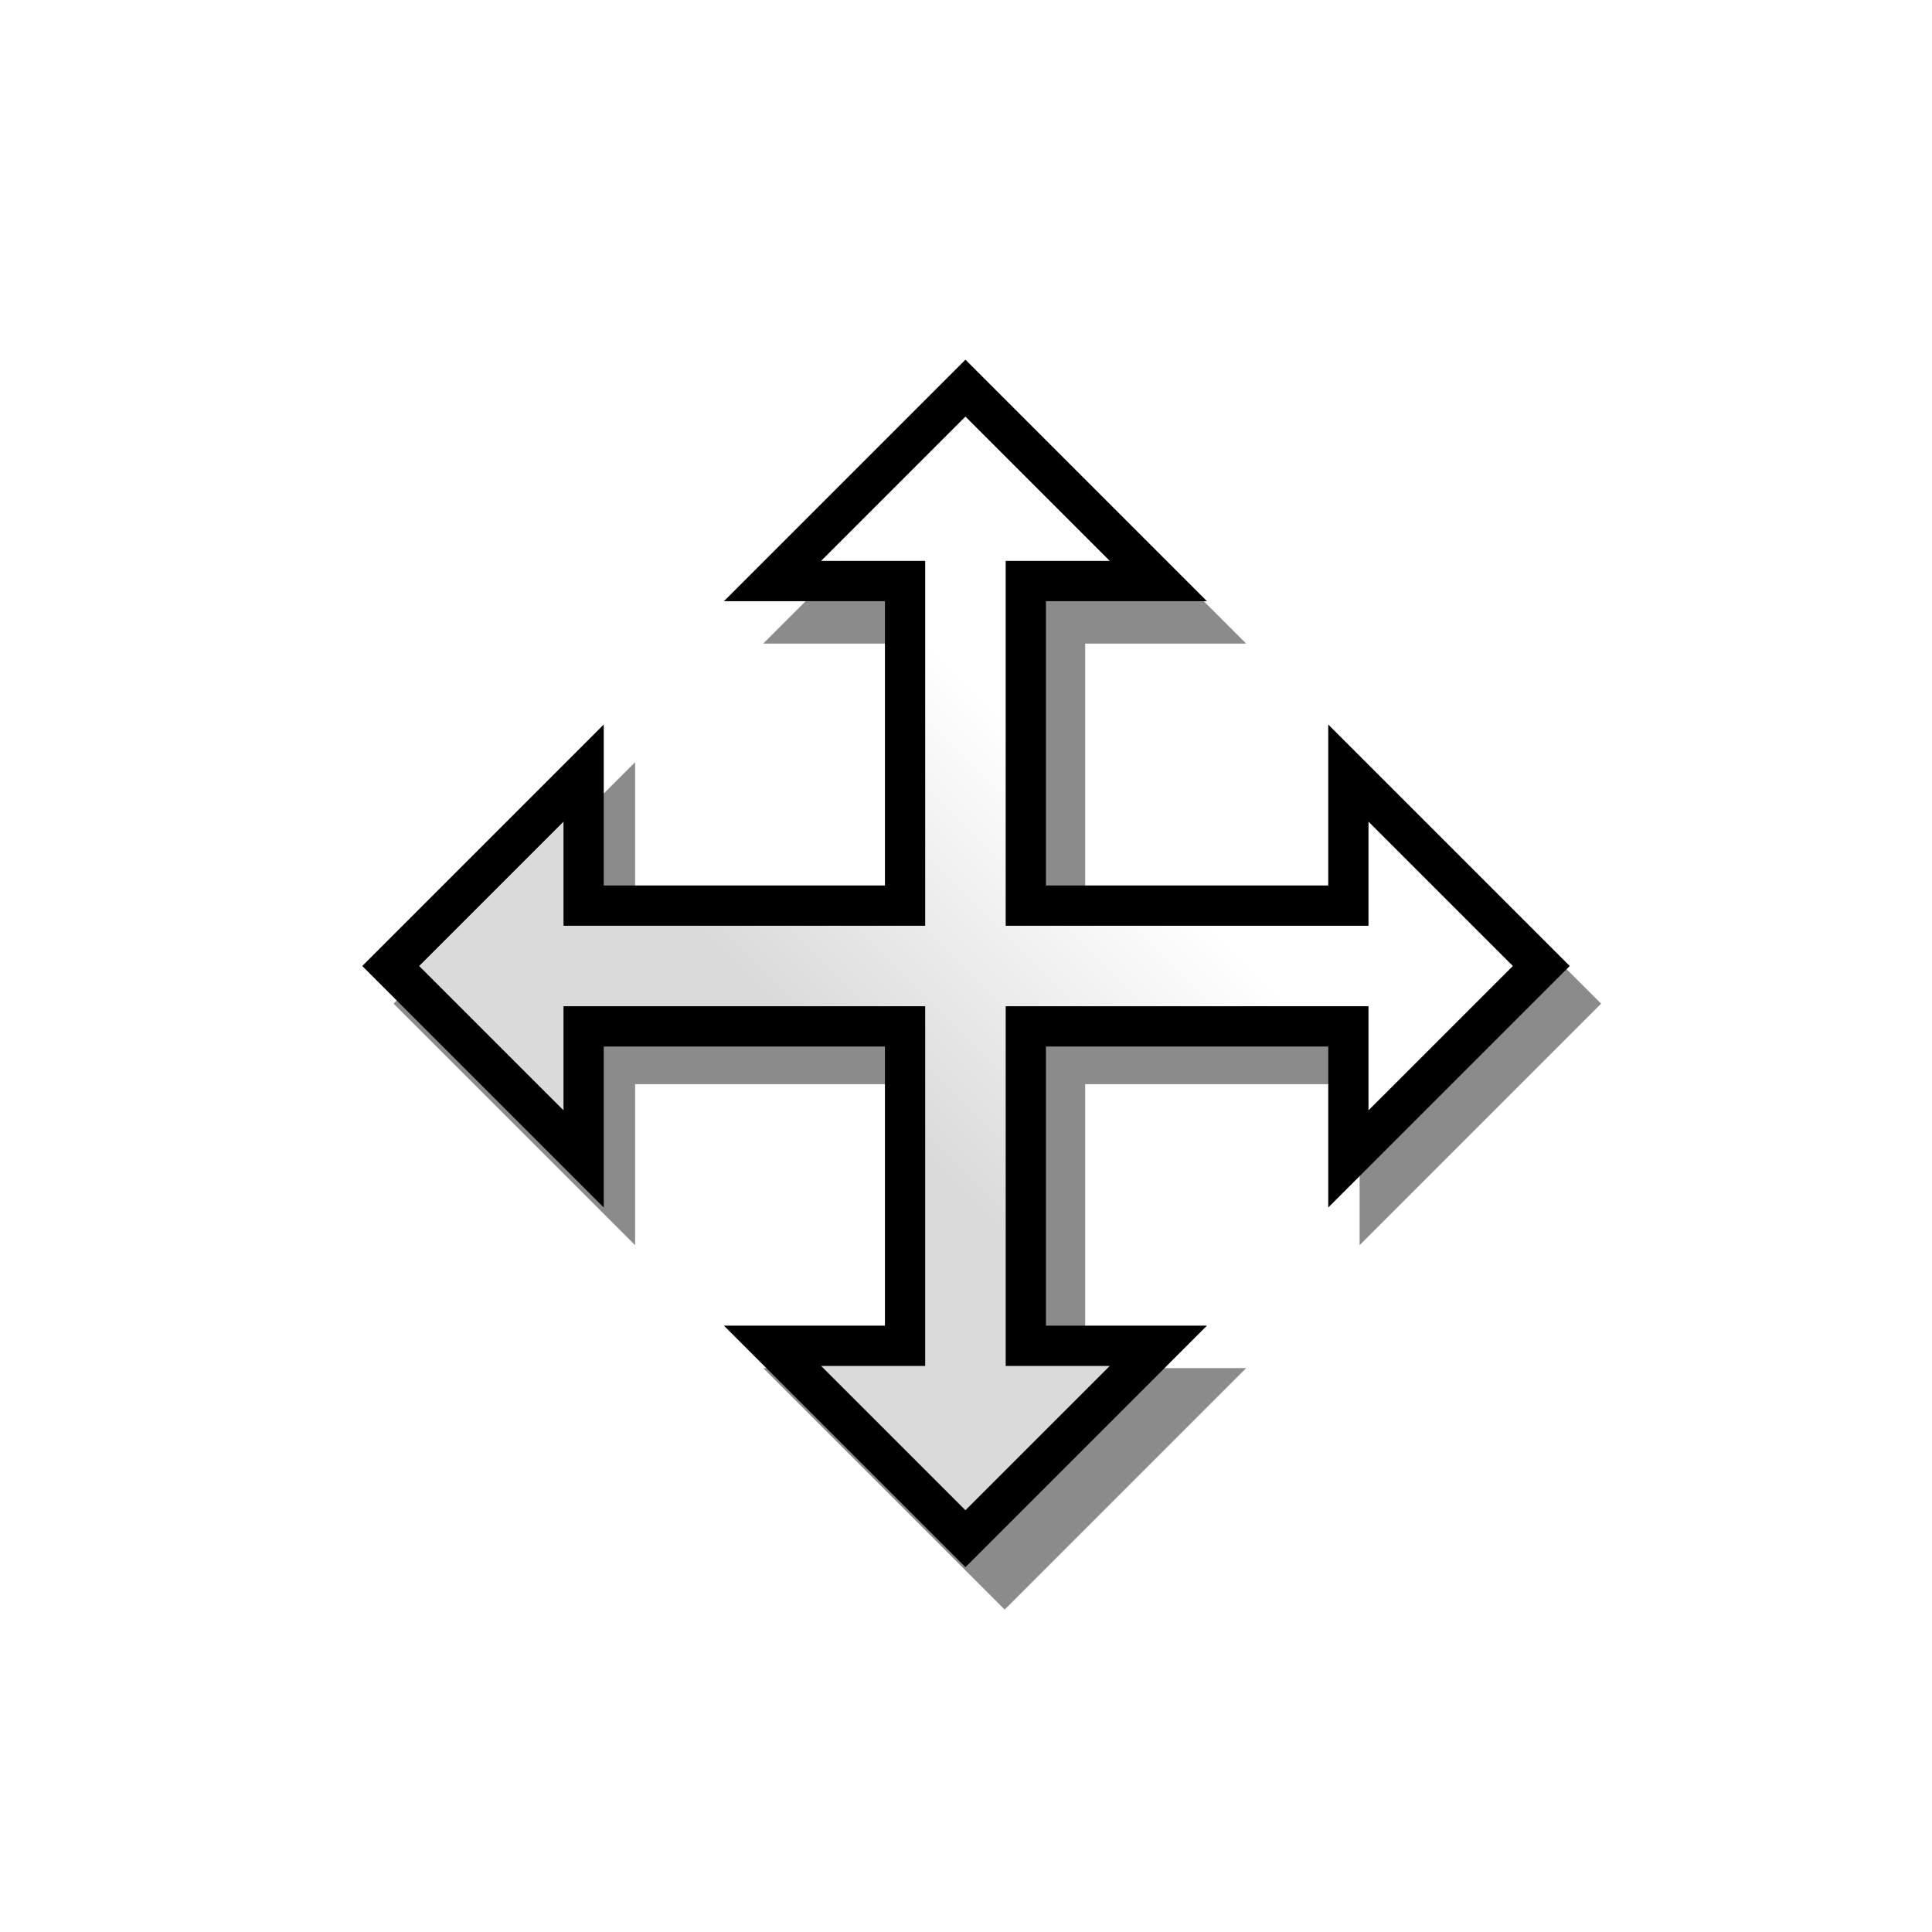 <?xml version="1.0" encoding="UTF-8" standalone="no"?>
<!-- Created with Inkscape (http://www.inkscape.org/) -->

<svg
   xmlns:dc="http://purl.org/dc/elements/1.1/"
   xmlns:cc="http://creativecommons.org/ns#"
   xmlns:rdf="http://www.w3.org/1999/02/22-rdf-syntax-ns#"
   xmlns:svg="http://www.w3.org/2000/svg"
   xmlns="http://www.w3.org/2000/svg"
   xmlns:xlink="http://www.w3.org/1999/xlink"
   xmlns:sodipodi="http://sodipodi.sourceforge.net/DTD/sodipodi-0.dtd"
   xmlns:inkscape="http://www.inkscape.org/namespaces/inkscape"
   id="svg3103"
   version="1.1"
   inkscape:version="0.91 r13725"
   width="48"
   height="48"
   sodipodi:docname="drag.svg"
   inkscape:export-filename="/home/klange/Projects/osdev-strawberry/hdd/usr/share/cursor/drag.png"
   inkscape:export-xdpi="90"
   inkscape:export-ydpi="90">
  <defs
     id="defs3107">
    <linearGradient
       id="linearGradient3930">
      <stop
         style="stop-color:#ffffff;stop-opacity:1;"
         offset="0"
         id="stop3932" />
      <stop
         style="stop-color:#dadada;stop-opacity:1"
         offset="1"
         id="stop3934" />
    </linearGradient>
    <filter
       inkscape:collect="always"
       id="filter3926"
       x="-0.128"
       width="1.257"
       y="-0.083"
       height="1.167">
      <feGaussianBlur
         inkscape:collect="always"
         stdDeviation="0.696"
         id="feGaussianBlur3928" />
    </filter>
    <linearGradient
       inkscape:collect="always"
       xlink:href="#linearGradient3930"
       id="linearGradient3936"
       x1="24"
       y1="17"
       x2="30.421"
       y2="23.421"
       gradientUnits="userSpaceOnUse"
       gradientTransform="matrix(0,1,-1,0,46.986,-1.064)" />
    <linearGradient
       gradientTransform="translate(-25,-25.438)"
       inkscape:collect="always"
       xlink:href="#linearGradient3930"
       id="linearGradient3936-4"
       x1="31.223"
       y1="33.508"
       x2="24.985"
       y2="39.34"
       gradientUnits="userSpaceOnUse" />
  </defs>
  <sodipodi:namedview
     pagecolor="#ffffff"
     bordercolor="#666666"
     borderopacity="1"
     objecttolerance="10"
     gridtolerance="10"
     guidetolerance="10"
     inkscape:pageopacity="0"
     inkscape:pageshadow="2"
     inkscape:window-width="1920"
     inkscape:window-height="1031"
     id="namedview3105"
     showgrid="true"
     inkscape:snap-global="true"
     inkscape:zoom="12.816311"
     inkscape:cx="13.785848"
     inkscape:cy="25.371985"
     inkscape:window-x="1920"
     inkscape:window-y="25"
     inkscape:window-maximized="1"
     inkscape:current-layer="svg3103">
    <inkscape:grid
       type="xygrid"
       id="grid3132" />
  </sodipodi:namedview>
  <path
     style="color:#000000;clip-rule:nonzero;display:inline;overflow:visible;visibility:visible;opacity:0.673;isolation:auto;mix-blend-mode:normal;color-interpolation:sRGB;color-interpolation-filters:linearRGB;solid-color:#000000;solid-opacity:1;fill:#000000;fill-opacity:1;fill-rule:nonzero;stroke:none;stroke-width:1px;stroke-linecap:butt;stroke-linejoin:miter;stroke-miterlimit:4;stroke-dasharray:none;stroke-dashoffset:0;stroke-opacity:1;marker:none;filter:url(#filter3926);color-rendering:auto;image-rendering:auto;shape-rendering:auto;text-rendering:auto;enable-background:accumulate"
     d="M 24.961 9.99 L 18.961 15.99 L 22.961 15.99 L 22.961 22.936 L 15.779 22.936 L 15.779 18.936 L 9.779 24.936 L 15.779 30.936 L 15.779 26.936 L 22.961 26.936 L 22.961 33.99 L 18.961 33.99 L 24.961 39.99 L 30.961 33.99 L 26.961 33.99 L 26.961 26.936 L 33.779 26.936 L 33.779 30.936 L 39.779 24.936 L 33.779 18.936 L 33.779 22.936 L 26.961 22.936 L 26.961 15.99 L 30.961 15.99 L 24.961 9.99 z "
     id="path5295" />
  <path
     inkscape:connector-curvature="0"
     id="path4955"
     d="m 23.986,38.936 6,-6 -4,0 0,-18 4,0 -6,-6 -6,6 4,0 0,18 -4,0 z"
     style="color:#000000;clip-rule:nonzero;display:inline;overflow:visible;visibility:visible;opacity:1;isolation:auto;mix-blend-mode:normal;color-interpolation:sRGB;color-interpolation-filters:linearRGB;solid-color:#000000;solid-opacity:1;fill:#000000;fill-opacity:1;fill-rule:nonzero;stroke:none;stroke-width:1px;stroke-linecap:butt;stroke-linejoin:miter;stroke-miterlimit:4;stroke-dasharray:none;stroke-dashoffset:0;stroke-opacity:1;marker:none;color-rendering:auto;image-rendering:auto;shape-rendering:auto;text-rendering:auto;enable-background:accumulate"
     sodipodi:nodetypes="ccccccccccc" />
  <path
     inkscape:connector-curvature="0"
     id="path4955-1"
     d="m 39,24 -6,-6 0,4 -18,0 0,-4 -6,6 6,6 0,-4 18,0 0,4 z"
     style="color:#000000;clip-rule:nonzero;display:inline;overflow:visible;visibility:visible;opacity:1;isolation:auto;mix-blend-mode:normal;color-interpolation:sRGB;color-interpolation-filters:linearRGB;solid-color:#000000;solid-opacity:1;fill:#000000;fill-opacity:1;fill-rule:nonzero;stroke:none;stroke-width:1px;stroke-linecap:butt;stroke-linejoin:miter;stroke-miterlimit:4;stroke-dasharray:none;stroke-dashoffset:0;stroke-opacity:1;marker:none;color-rendering:auto;image-rendering:auto;shape-rendering:auto;text-rendering:auto;enable-background:accumulate"
     sodipodi:nodetypes="ccccccccccc" />
  <path
     style="color:#000000;clip-rule:nonzero;display:inline;overflow:visible;visibility:visible;opacity:1;isolation:auto;mix-blend-mode:normal;color-interpolation:sRGB;color-interpolation-filters:linearRGB;solid-color:#000000;solid-opacity:1;fill:url(#linearGradient3936);fill-opacity:1;fill-rule:nonzero;stroke:none;stroke-width:1px;stroke-linecap:butt;stroke-linejoin:miter;stroke-miterlimit:4;stroke-dasharray:none;stroke-dashoffset:0;stroke-opacity:1;marker:none;color-rendering:auto;image-rendering:auto;shape-rendering:auto;text-rendering:auto;enable-background:accumulate"
     d="M 23.986 10.35 L 20.4 13.936 L 22.986 13.936 L 22.986 23 L 14 23 L 14 20.414 L 10.414 24 L 14 27.586 L 14 25 L 22.986 25 L 22.986 33.936 L 20.4 33.936 L 23.986 37.521 L 27.572 33.936 L 24.986 33.936 L 24.986 25 L 34 25 L 34 27.586 L 37.586 24 L 34 20.414 L 34 23 L 24.986 23 L 24.986 13.936 L 27.572 13.936 L 23.986 10.35 z "
     id="path4982" />
</svg>
